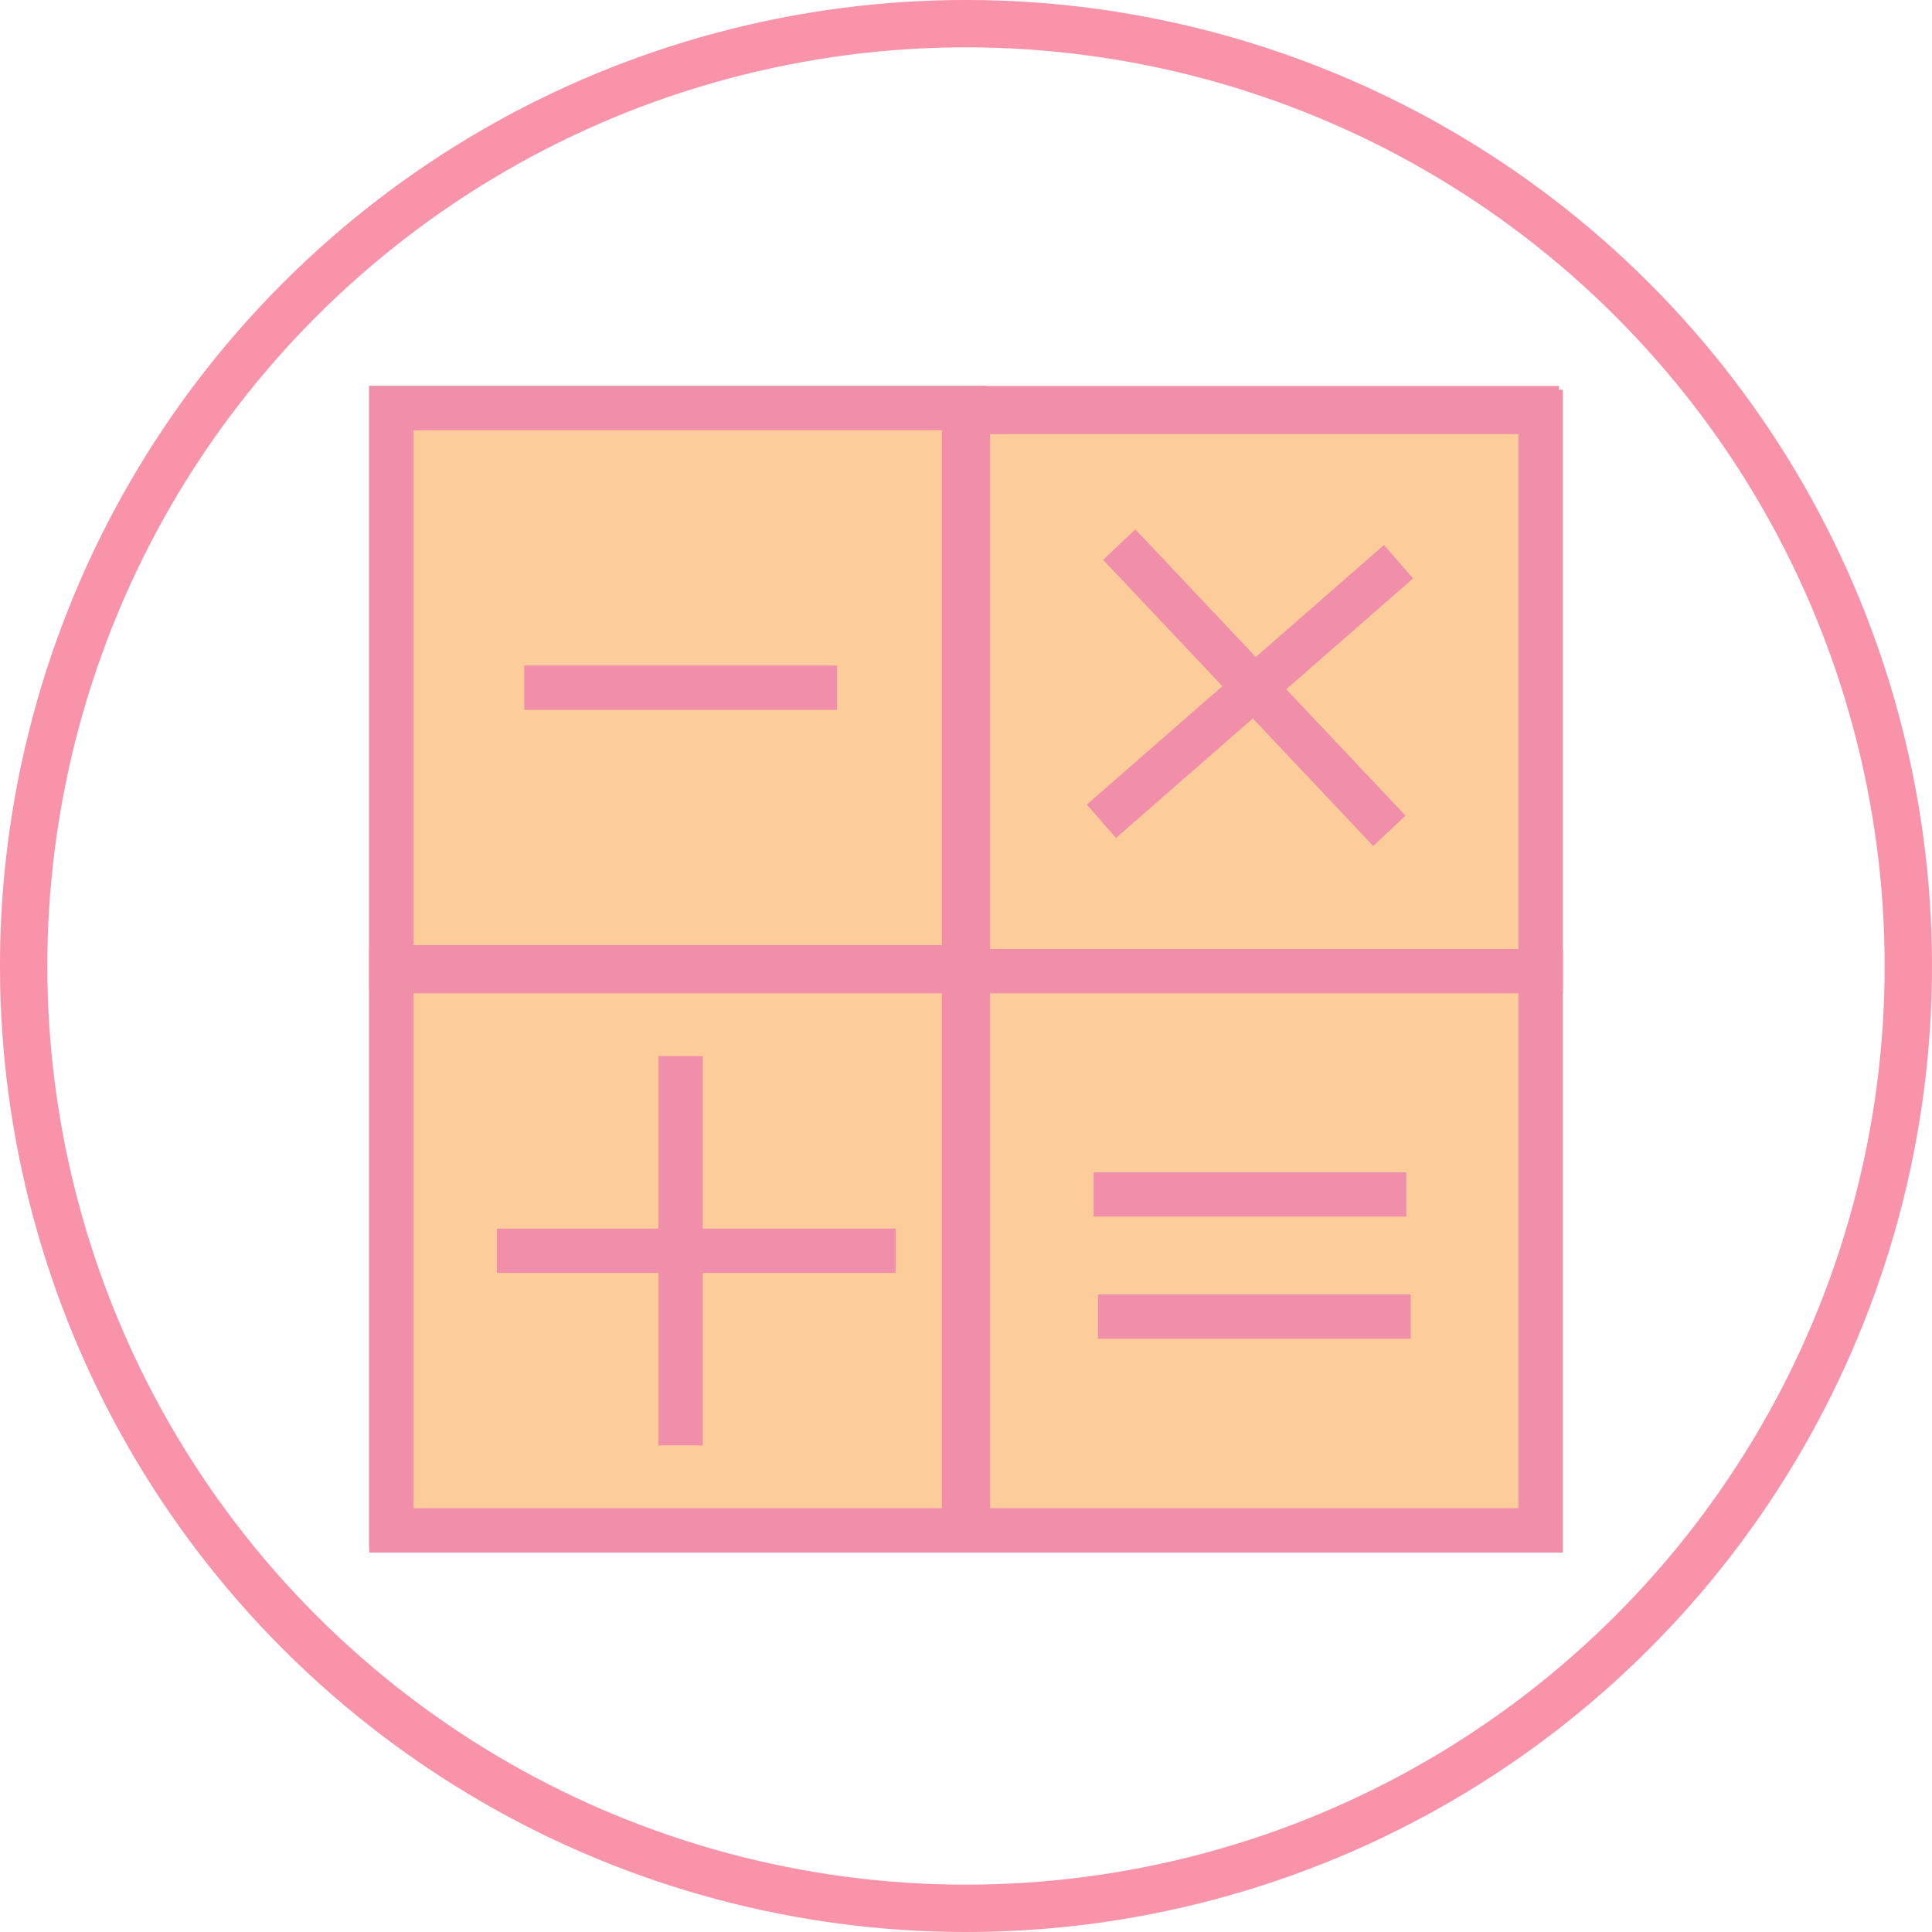<svg id="Слой_31" data-name="Слой 31" xmlns="http://www.w3.org/2000/svg" viewBox="0 0 407.937 407.934"><defs><style>.cls-1,.cls-3,.cls-4{fill:none;stroke-miterlimit:10;}.cls-1{stroke:#f993aa;stroke-width:10px;}.cls-2{fill:#fccd9a;}.cls-3,.cls-4{stroke:#f18faa;}.cls-4{stroke-width:9.361px;}</style></defs><circle class="cls-1" cx="10110.059" cy="2747.21" r="198.967" transform="translate(-8887.495 5410.287) rotate(-45)"/><rect class="cls-2" x="82.628" y="86.171" width="241.856" height="236.156"/><rect class="cls-3" x="82.628" y="86.171" width="241.856" height="236.156"/><rect class="cls-2" x="82.628" y="86.171" width="241.856" height="236.156"/><rect class="cls-4" x="82.628" y="86.171" width="241.856" height="236.156"/><rect class="cls-2" x="82.628" y="86.169" width="120.929" height="118.079"/><rect class="cls-3" x="82.628" y="86.169" width="120.929" height="118.079"/><rect class="cls-2" x="82.628" y="86.169" width="120.929" height="118.079"/><rect class="cls-4" x="82.628" y="86.169" width="120.929" height="118.079"/><rect class="cls-2" x="82.628" y="205.054" width="120.929" height="118.078"/><rect class="cls-3" x="82.628" y="205.054" width="120.929" height="118.078"/><rect class="cls-2" x="82.628" y="205.054" width="120.929" height="118.078"/><rect class="cls-4" x="82.628" y="205.054" width="120.929" height="118.078"/><rect class="cls-2" x="204.381" y="86.976" width="120.929" height="118.078"/><rect class="cls-3" x="204.381" y="86.976" width="120.929" height="118.078"/><rect class="cls-2" x="204.381" y="86.976" width="120.929" height="118.078"/><rect class="cls-4" x="204.381" y="86.976" width="120.929" height="118.078"/><rect class="cls-2" x="204.381" y="205.054" width="120.929" height="118.078"/><rect class="cls-3" x="204.381" y="205.054" width="120.929" height="118.078"/><rect class="cls-2" x="204.381" y="205.054" width="120.929" height="118.078"/><rect class="cls-4" x="204.381" y="205.054" width="120.929" height="118.078"/><line class="cls-2" x1="110.693" y1="145.201" x2="176.728" y2="145.201"/><line class="cls-4" x1="110.693" y1="145.201" x2="176.728" y2="145.201"/><line class="cls-2" x1="295.296" y1="118.604" x2="232.562" y2="173.411"/><line class="cls-4" x1="295.296" y1="118.604" x2="232.562" y2="173.411"/><line class="cls-2" x1="236.326" y1="114.992" x2="293.362" y2="175.426"/><line class="cls-4" x1="236.326" y1="114.992" x2="293.362" y2="175.426"/><line class="cls-2" x1="143.711" y1="305.191" x2="143.711" y2="222.996"/><line class="cls-4" x1="143.711" y1="305.191" x2="143.711" y2="222.996"/><line class="cls-2" x1="189.111" y1="264.101" x2="104.915" y2="264.101"/><line class="cls-4" x1="189.111" y1="264.101" x2="104.915" y2="264.101"/><line class="cls-2" x1="231.836" y1="277.996" x2="297.869" y2="277.996"/><line class="cls-4" x1="231.836" y1="277.996" x2="297.869" y2="277.996"/><line class="cls-2" x1="230.912" y1="252.205" x2="296.945" y2="252.205"/><line class="cls-4" x1="230.912" y1="252.205" x2="296.945" y2="252.205"/></svg>